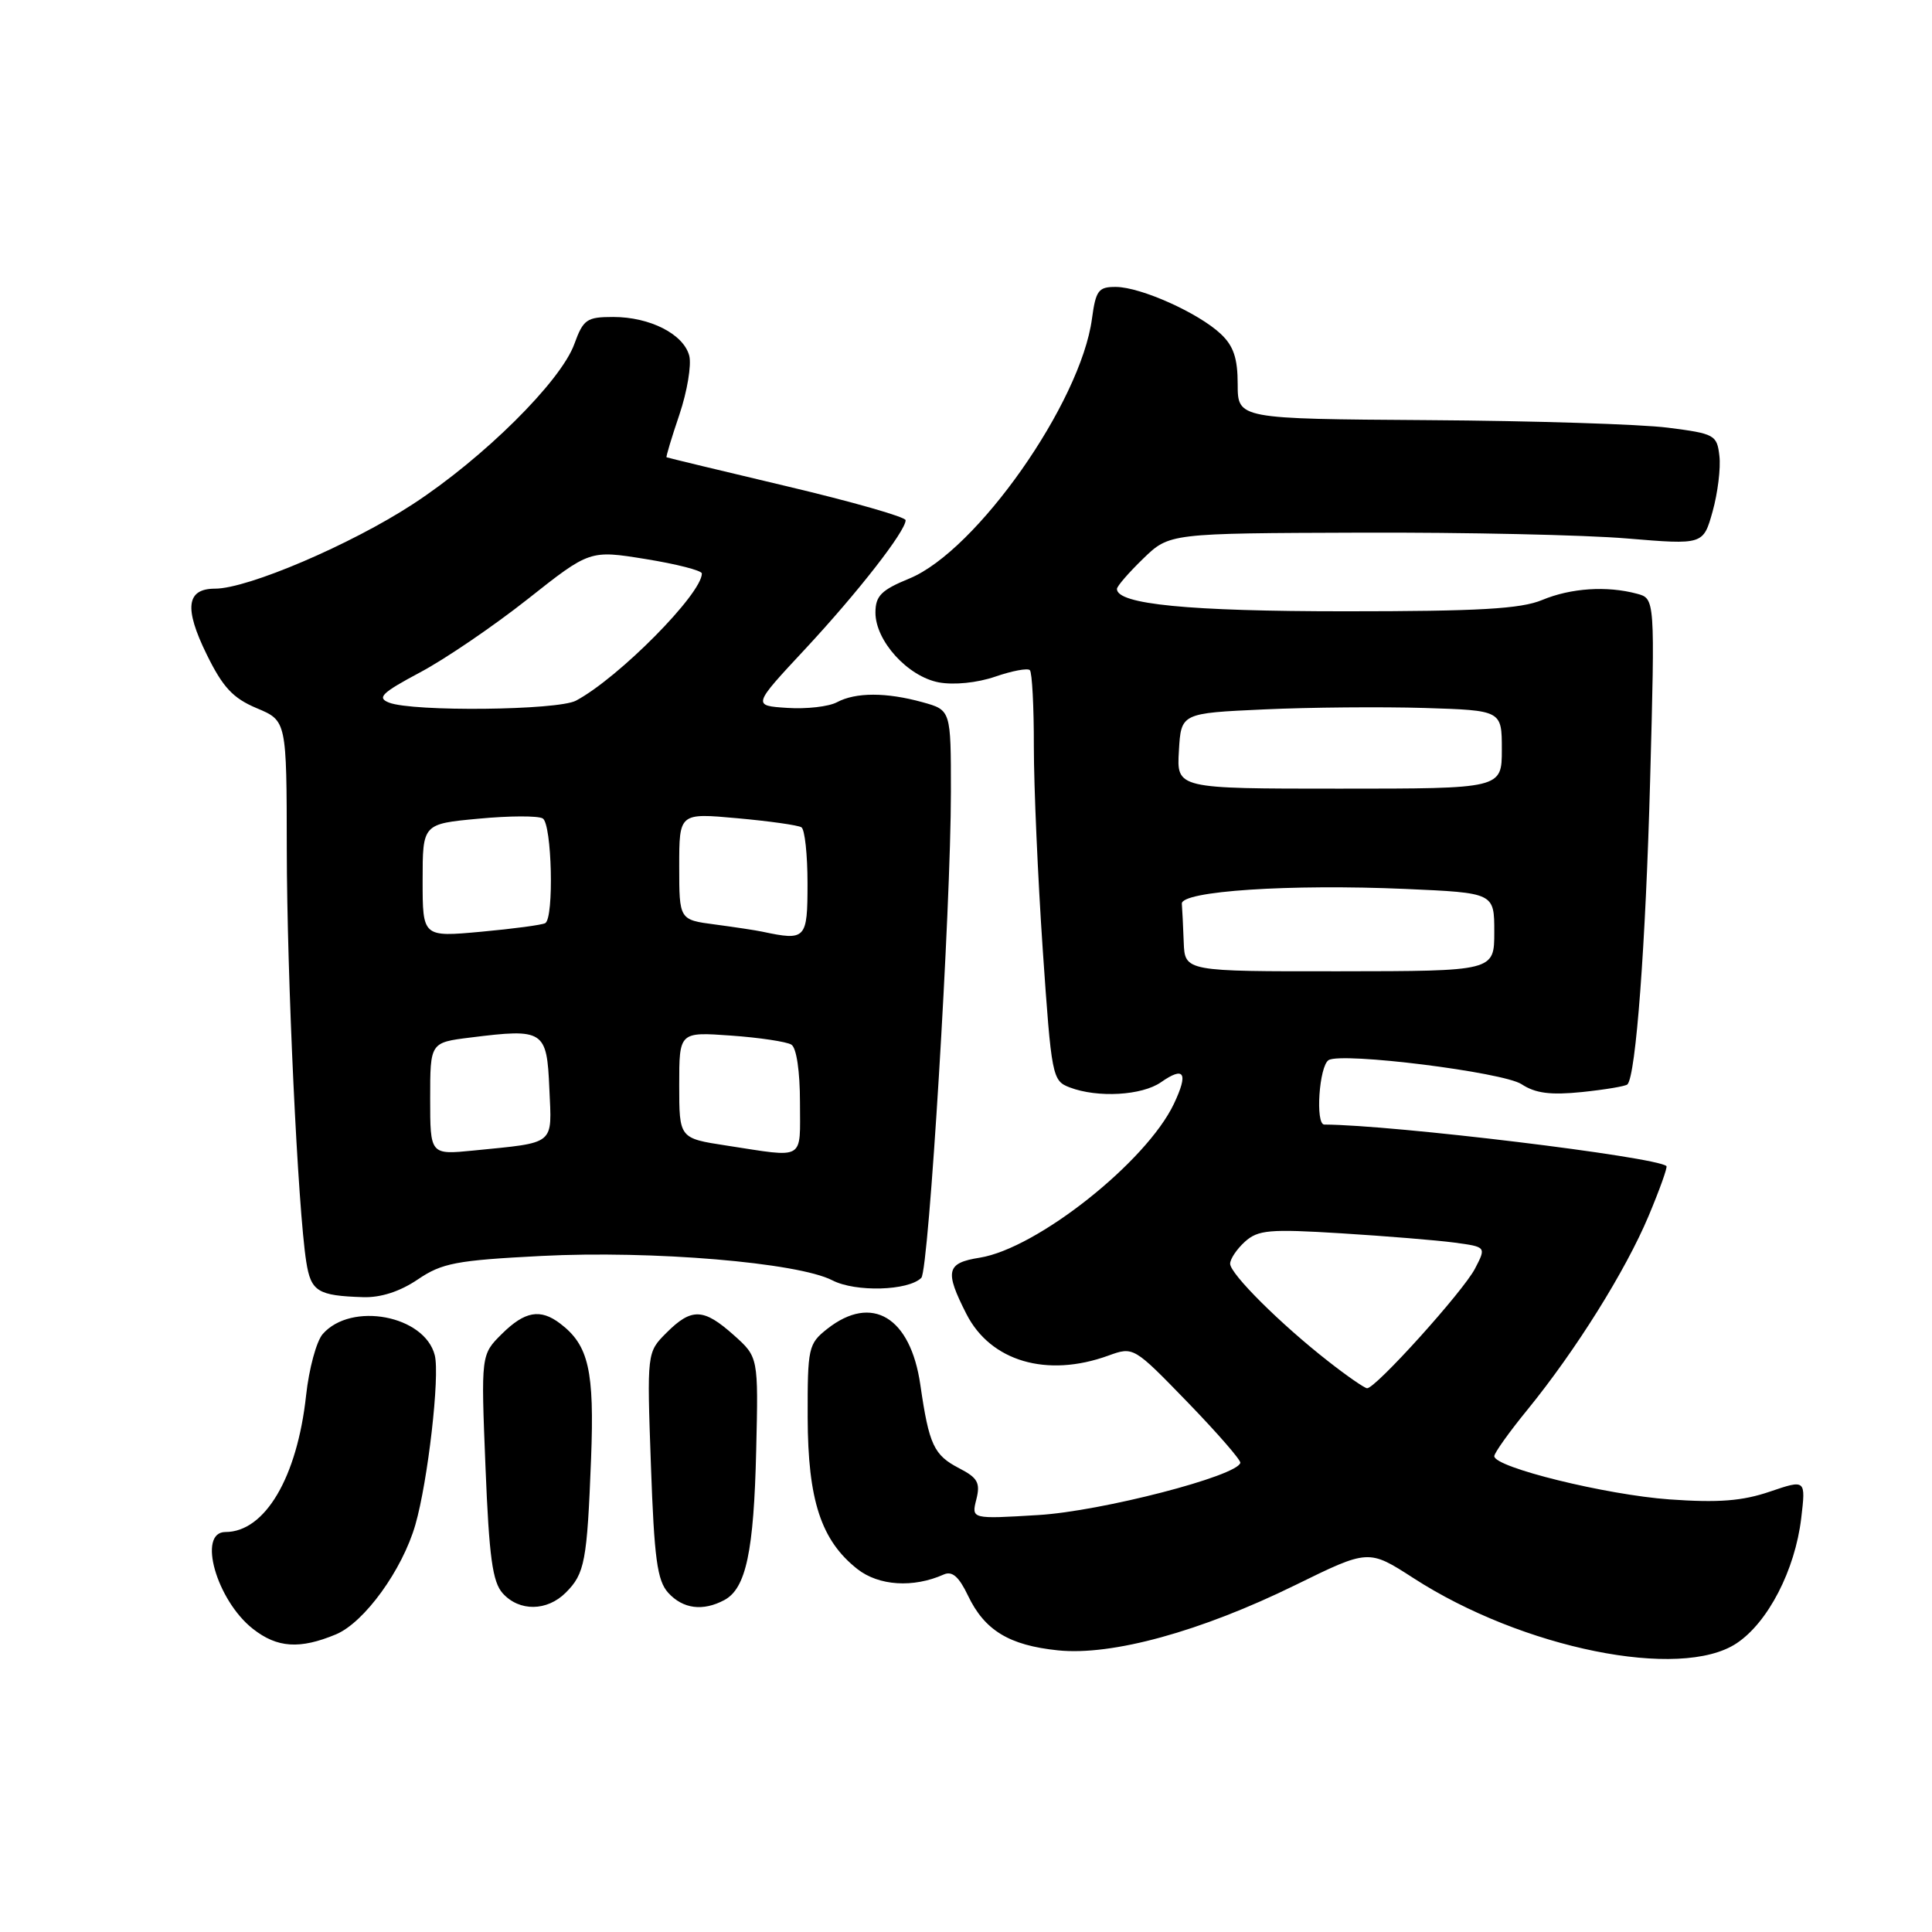 <?xml version="1.0" encoding="UTF-8" standalone="no"?>
<!DOCTYPE svg PUBLIC "-//W3C//DTD SVG 1.1//EN" "http://www.w3.org/Graphics/SVG/1.1/DTD/svg11.dtd" >
<svg xmlns="http://www.w3.org/2000/svg" xmlns:xlink="http://www.w3.org/1999/xlink" version="1.1" viewBox="0 0 256 256">
 <g >
 <path fill="currentColor"
d=" M 230.10 217.75 C 234.27 214.99 237.85 208.05 238.67 201.18 C 239.28 196.03 239.28 196.03 234.51 197.65 C 230.87 198.89 227.71 199.14 221.23 198.68 C 212.82 198.08 198.00 194.43 198.00 192.95 C 198.00 192.53 199.97 189.76 202.39 186.80 C 208.81 178.92 215.39 168.39 218.44 161.14 C 219.91 157.64 220.98 154.66 220.81 154.51 C 219.42 153.28 184.58 149.05 175.47 149.01 C 174.27 149.00 174.79 141.25 176.05 140.47 C 177.79 139.39 199.16 142.06 201.61 143.66 C 203.45 144.87 205.45 145.13 209.64 144.70 C 212.70 144.38 215.40 143.93 215.64 143.69 C 216.76 142.57 218.06 125.21 218.65 103.41 C 219.30 79.31 219.30 79.31 216.90 78.67 C 212.91 77.60 208.14 77.92 204.35 79.50 C 201.52 80.68 195.99 81.00 178.24 81.00 C 157.49 81.00 148.00 80.07 148.00 78.04 C 148.00 77.68 149.56 75.88 151.48 74.02 C 154.95 70.66 154.95 70.66 180.23 70.58 C 194.13 70.53 210.04 70.88 215.59 71.35 C 225.69 72.19 225.69 72.19 226.93 67.77 C 227.61 65.33 228.02 62.02 227.83 60.42 C 227.51 57.63 227.21 57.46 221.00 56.67 C 217.43 56.21 203.14 55.76 189.25 55.67 C 164.01 55.50 164.01 55.50 164.00 50.92 C 164.00 47.47 163.45 45.83 161.75 44.24 C 158.79 41.46 151.18 38.05 147.88 38.02 C 145.55 38.00 145.20 38.47 144.69 42.24 C 143.20 53.35 129.40 72.99 120.51 76.65 C 116.76 78.19 116.01 78.95 116.00 81.17 C 116.00 84.93 120.28 89.64 124.40 90.42 C 126.41 90.79 129.48 90.48 131.87 89.66 C 134.10 88.89 136.17 88.50 136.46 88.80 C 136.76 89.09 137.00 93.65 136.99 98.92 C 136.99 104.19 137.52 116.30 138.17 125.84 C 139.33 142.70 139.43 143.21 141.75 144.09 C 145.45 145.50 151.32 145.16 153.84 143.40 C 156.94 141.23 157.49 142.16 155.55 146.26 C 151.90 153.95 137.41 165.43 129.82 166.65 C 125.39 167.35 125.15 168.41 128.06 174.12 C 131.26 180.39 138.72 182.58 146.85 179.63 C 150.20 178.42 150.20 178.42 157.35 185.79 C 161.28 189.85 164.43 193.47 164.35 193.83 C 163.97 195.58 145.92 200.25 137.60 200.75 C 128.71 201.29 128.71 201.29 129.37 198.68 C 129.92 196.49 129.55 195.82 127.13 194.57 C 123.73 192.81 123.11 191.48 121.95 183.50 C 120.65 174.51 115.54 171.43 109.63 176.07 C 107.11 178.06 107.00 178.55 107.02 187.82 C 107.05 198.79 108.80 204.12 113.61 207.91 C 116.45 210.14 121.02 210.43 125.05 208.63 C 126.17 208.13 127.06 208.91 128.26 211.42 C 130.46 216.03 133.71 218.01 140.18 218.68 C 147.34 219.42 159.11 216.18 171.64 210.03 C 181.34 205.27 181.34 205.27 187.28 209.10 C 201.74 218.45 222.67 222.68 230.10 217.75 Z  M 44.52 216.56 C 48.28 214.98 53.31 208.04 55.04 202.03 C 56.70 196.26 58.30 182.33 57.61 179.58 C 56.28 174.30 46.54 172.45 42.76 176.77 C 41.93 177.72 40.94 181.38 40.56 184.89 C 39.38 195.77 35.11 203.00 29.87 203.00 C 26.12 203.00 28.69 212.04 33.51 215.83 C 36.73 218.36 39.72 218.56 44.52 216.56 Z  M 74.97 211.03 C 77.49 208.51 77.79 206.91 78.32 193.29 C 78.77 181.60 78.01 178.25 74.23 175.38 C 71.59 173.37 69.54 173.74 66.50 176.75 C 63.73 179.50 63.73 179.50 64.33 194.38 C 64.81 206.36 65.26 209.63 66.62 211.13 C 68.82 213.56 72.49 213.51 74.97 211.03 Z  M 95.99 212.01 C 98.85 210.47 99.89 205.58 100.20 192.16 C 100.49 179.82 100.49 179.82 97.23 176.91 C 93.22 173.33 91.64 173.27 88.31 176.60 C 85.72 179.19 85.72 179.19 86.25 194.14 C 86.69 206.54 87.08 209.43 88.54 211.05 C 90.49 213.19 93.13 213.54 95.99 212.01 Z  M 55.35 169.54 C 58.56 167.36 60.44 167.00 71.74 166.42 C 86.41 165.67 105.72 167.29 110.29 169.65 C 113.36 171.24 120.36 171.04 122.08 169.32 C 123.07 168.33 126.00 120.29 126.00 104.92 C 126.00 94.09 126.00 94.09 122.25 93.05 C 117.45 91.72 113.39 91.72 110.90 93.05 C 109.82 93.63 106.86 93.97 104.32 93.80 C 99.70 93.50 99.70 93.50 106.69 86.00 C 113.67 78.50 120.00 70.38 120.00 68.93 C 120.00 68.50 112.91 66.48 104.25 64.43 C 95.59 62.38 88.42 60.65 88.32 60.59 C 88.23 60.53 88.99 57.98 90.03 54.92 C 91.06 51.86 91.64 48.36 91.33 47.14 C 90.58 44.27 86.12 42.00 81.25 42.00 C 77.74 42.00 77.29 42.32 76.10 45.59 C 74.31 50.54 64.06 60.70 54.71 66.80 C 46.50 72.16 32.83 78.00 28.50 78.00 C 24.70 78.00 24.37 80.56 27.38 86.70 C 29.53 91.08 30.86 92.51 34.02 93.84 C 37.98 95.50 37.98 95.50 38.00 112.50 C 38.02 129.41 39.47 160.14 40.58 167.19 C 41.20 171.13 42.09 171.69 48.11 171.88 C 50.45 171.96 53.00 171.13 55.35 169.54 Z  M 176.00 180.38 C 169.70 175.46 163.00 168.80 163.00 167.45 C 163.00 166.82 163.88 165.51 164.96 164.53 C 166.70 162.97 168.20 162.83 177.71 163.42 C 183.65 163.79 190.40 164.34 192.72 164.65 C 196.94 165.22 196.94 165.22 195.45 168.09 C 193.89 171.11 182.22 184.04 181.14 183.95 C 180.79 183.92 178.47 182.32 176.00 180.38 Z  M 156.85 124.86 C 156.77 122.74 156.66 120.44 156.60 119.75 C 156.47 118.07 170.90 117.12 186.25 117.79 C 198.00 118.31 198.00 118.31 198.00 123.49 C 198.00 128.68 198.00 128.68 177.50 128.70 C 157.00 128.72 157.00 128.72 156.85 124.86 Z  M 156.21 99.50 C 156.50 94.50 156.50 94.50 167.50 94.00 C 173.55 93.72 183.11 93.64 188.75 93.81 C 199.00 94.13 199.00 94.13 199.00 99.31 C 199.00 104.50 199.00 104.50 177.46 104.50 C 155.91 104.50 155.91 104.50 156.21 99.50 Z  M 57.00 145.58 C 57.00 138.14 57.00 138.14 62.32 137.48 C 72.07 136.26 72.46 136.51 72.79 144.22 C 73.13 151.84 73.72 151.35 62.75 152.45 C 57.00 153.02 57.00 153.02 57.00 145.58 Z  M 96.25 151.79 C 90.00 150.83 90.00 150.83 90.00 143.78 C 90.00 136.73 90.00 136.73 96.86 137.22 C 100.64 137.49 104.24 138.03 104.86 138.42 C 105.54 138.83 106.00 141.96 106.00 146.06 C 106.00 153.89 106.82 153.41 96.25 151.79 Z  M 56.00 116.67 C 56.00 109.17 56.00 109.17 63.42 108.48 C 67.50 108.09 71.32 108.08 71.92 108.45 C 73.13 109.20 73.43 121.63 72.25 122.32 C 71.84 122.56 68.01 123.07 63.75 123.46 C 56.00 124.17 56.00 124.17 56.00 116.67 Z  M 101.00 123.45 C 100.17 123.27 97.36 122.85 94.75 122.50 C 90.00 121.88 90.00 121.88 90.00 114.80 C 90.00 107.72 90.00 107.72 97.69 108.42 C 101.92 108.80 105.75 109.34 106.19 109.62 C 106.64 109.89 107.00 113.24 107.00 117.06 C 107.00 124.46 106.79 124.68 101.00 123.45 Z  M 51.55 93.10 C 49.91 92.46 50.57 91.81 55.65 89.10 C 58.99 87.33 65.41 82.95 69.93 79.38 C 78.15 72.88 78.15 72.88 85.57 74.08 C 89.66 74.74 93.00 75.60 93.00 75.99 C 93.00 78.69 81.97 89.83 76.32 92.84 C 73.89 94.13 54.70 94.33 51.55 93.10 Z "/>
</g>
</svg>